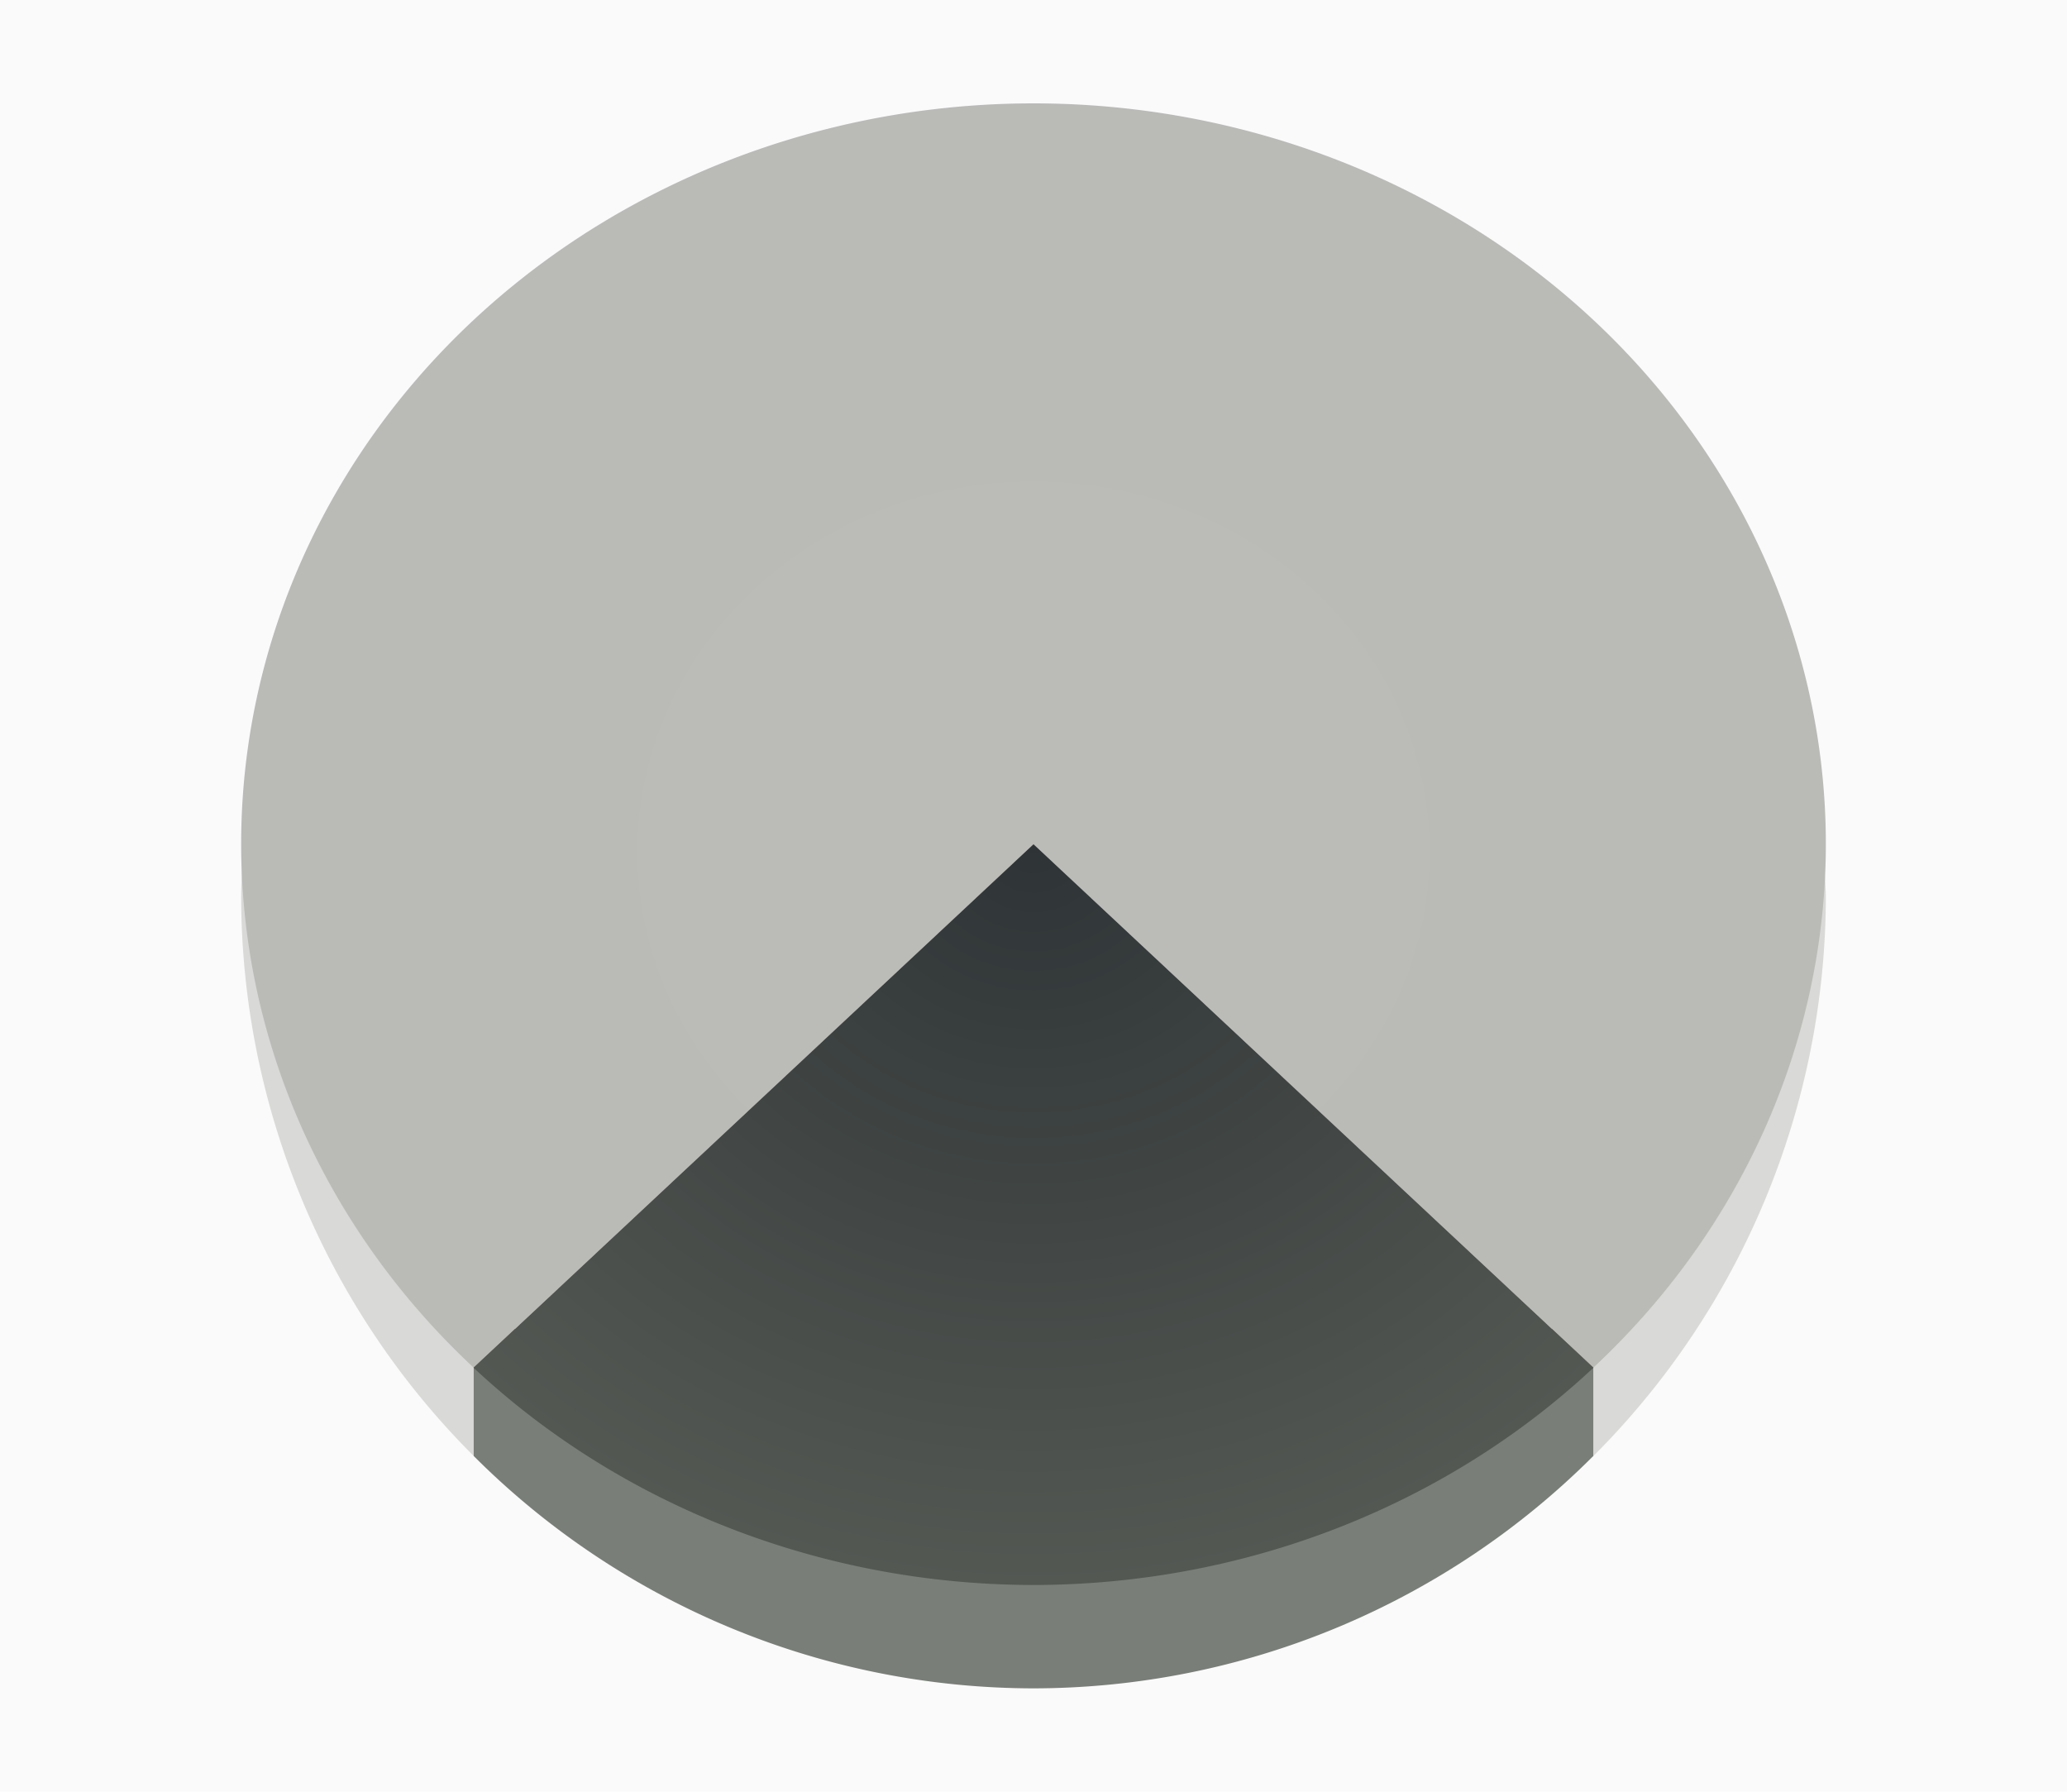 <svg height="52" viewBox="0 0 60 52" width="60" xmlns="http://www.w3.org/2000/svg" xmlns:xlink="http://www.w3.org/1999/xlink"><radialGradient id="a" cx="30" cy="1026.362" gradientTransform="matrix(1 0 0 .935 0 65.437)" gradientUnits="userSpaceOnUse" r="23"><stop offset="0" stop-color="#bbbcb8"/><stop offset="1" stop-color="#babbb7"/></radialGradient><radialGradient id="b" cx="30" cy="21.246" gradientTransform="matrix(-1.415 0 0 -1.323 72.451 1052.966)" gradientUnits="userSpaceOnUse" r="16.254"><stop offset="0" stop-color="#2e3436"/><stop offset="1" stop-color="#545853"/></radialGradient><g transform="translate(0 -1000.362)"><path d="m0 1000.362h60v52h-60z" fill="#fafafa"/><path d="m7.031 1025.446a23 23 0 0 0 -.031.916 23 23 0 0 0 6.75 16.256v-2.566h-.004a23 21.5 0 0 1 -6.715-14.605zm45.932.193a23 21.5 0 0 1 -6.709 14.416h-.004v2.566a23 23 0 0 0 6.75-16.256 23 23 0 0 0 -.037-.727z" fill="#d9d9d7"/><path d="m13.75 1038.927v3.691a23 23 0 0 0 16.25 6.744 23 23 0 0 0 16.25-6.744v-3.691z" fill="#7a7e79"/><path d="m30 1003.362a23 21.5 0 0 0 -23 21.5 23 21.5 0 0 0 6.746 15.194l16.254-15.194 16.254 15.194a23 21.5 0 0 0 6.746-15.194 23 21.5 0 0 0 -23-21.5zm16.246 36.701a23 21.5 0 0 1 -1.062.913 23 21.5 0 0 0 1.062-.913zm-32.453.033a23 21.5 0 0 0 1.635 1.384 23 21.5 0 0 1 -1.635-1.384zm30.889 1.291a23 21.5 0 0 1 -1.324.944 23 21.5 0 0 0 1.324-.944zm-29.084.214a23 21.5 0 0 0 1.662 1.147 23 21.5 0 0 1 -1.662-1.147zm27.213 1.095a23 21.5 0 0 1 -1.354.778 23 21.5 0 0 0 1.354-.778zm-25.248.226a23 21.5 0 0 0 1.641.911 23 21.5 0 0 1 -1.641-.911zm23.27.887a23 21.5 0 0 1 -1.381.624 23 21.5 0 0 0 1.381-.624zm-21.088.268a23 21.5 0 0 0 1.521.663 23 21.5 0 0 1 -1.521-.663zm18.99.655a23 21.5 0 0 1 -1.377.471 23 21.5 0 0 0 1.377-.471zm-16.799.236a23 21.5 0 0 0 1.488.486 23 21.5 0 0 1 -1.488-.486zm14.615.486a23 21.5 0 0 1 -1.373.329 23 21.5 0 0 0 1.373-.329zm-12.348.186a23 21.5 0 0 0 1.432.321 23 21.5 0 0 1 -1.432-.321zm10.104.325a23 21.5 0 0 1 -1.307.186 23 21.5 0 0 0 1.307-.186zm-7.752.126a23 21.5 0 0 0 1.346.172 23 21.5 0 0 1 -1.346-.172zm5.424.175a23 21.5 0 0 1 -1.979.095 23 21.5 0 0 0 1.979-.095z" fill="url(#a)"/><path d="m30 1024.862-16.254 15.194a23 21.5 0 0 0 16.254 6.306 23 21.5 0 0 0 16.254-6.306z" fill="url(#b)" fill-rule="evenodd"/></g></svg>